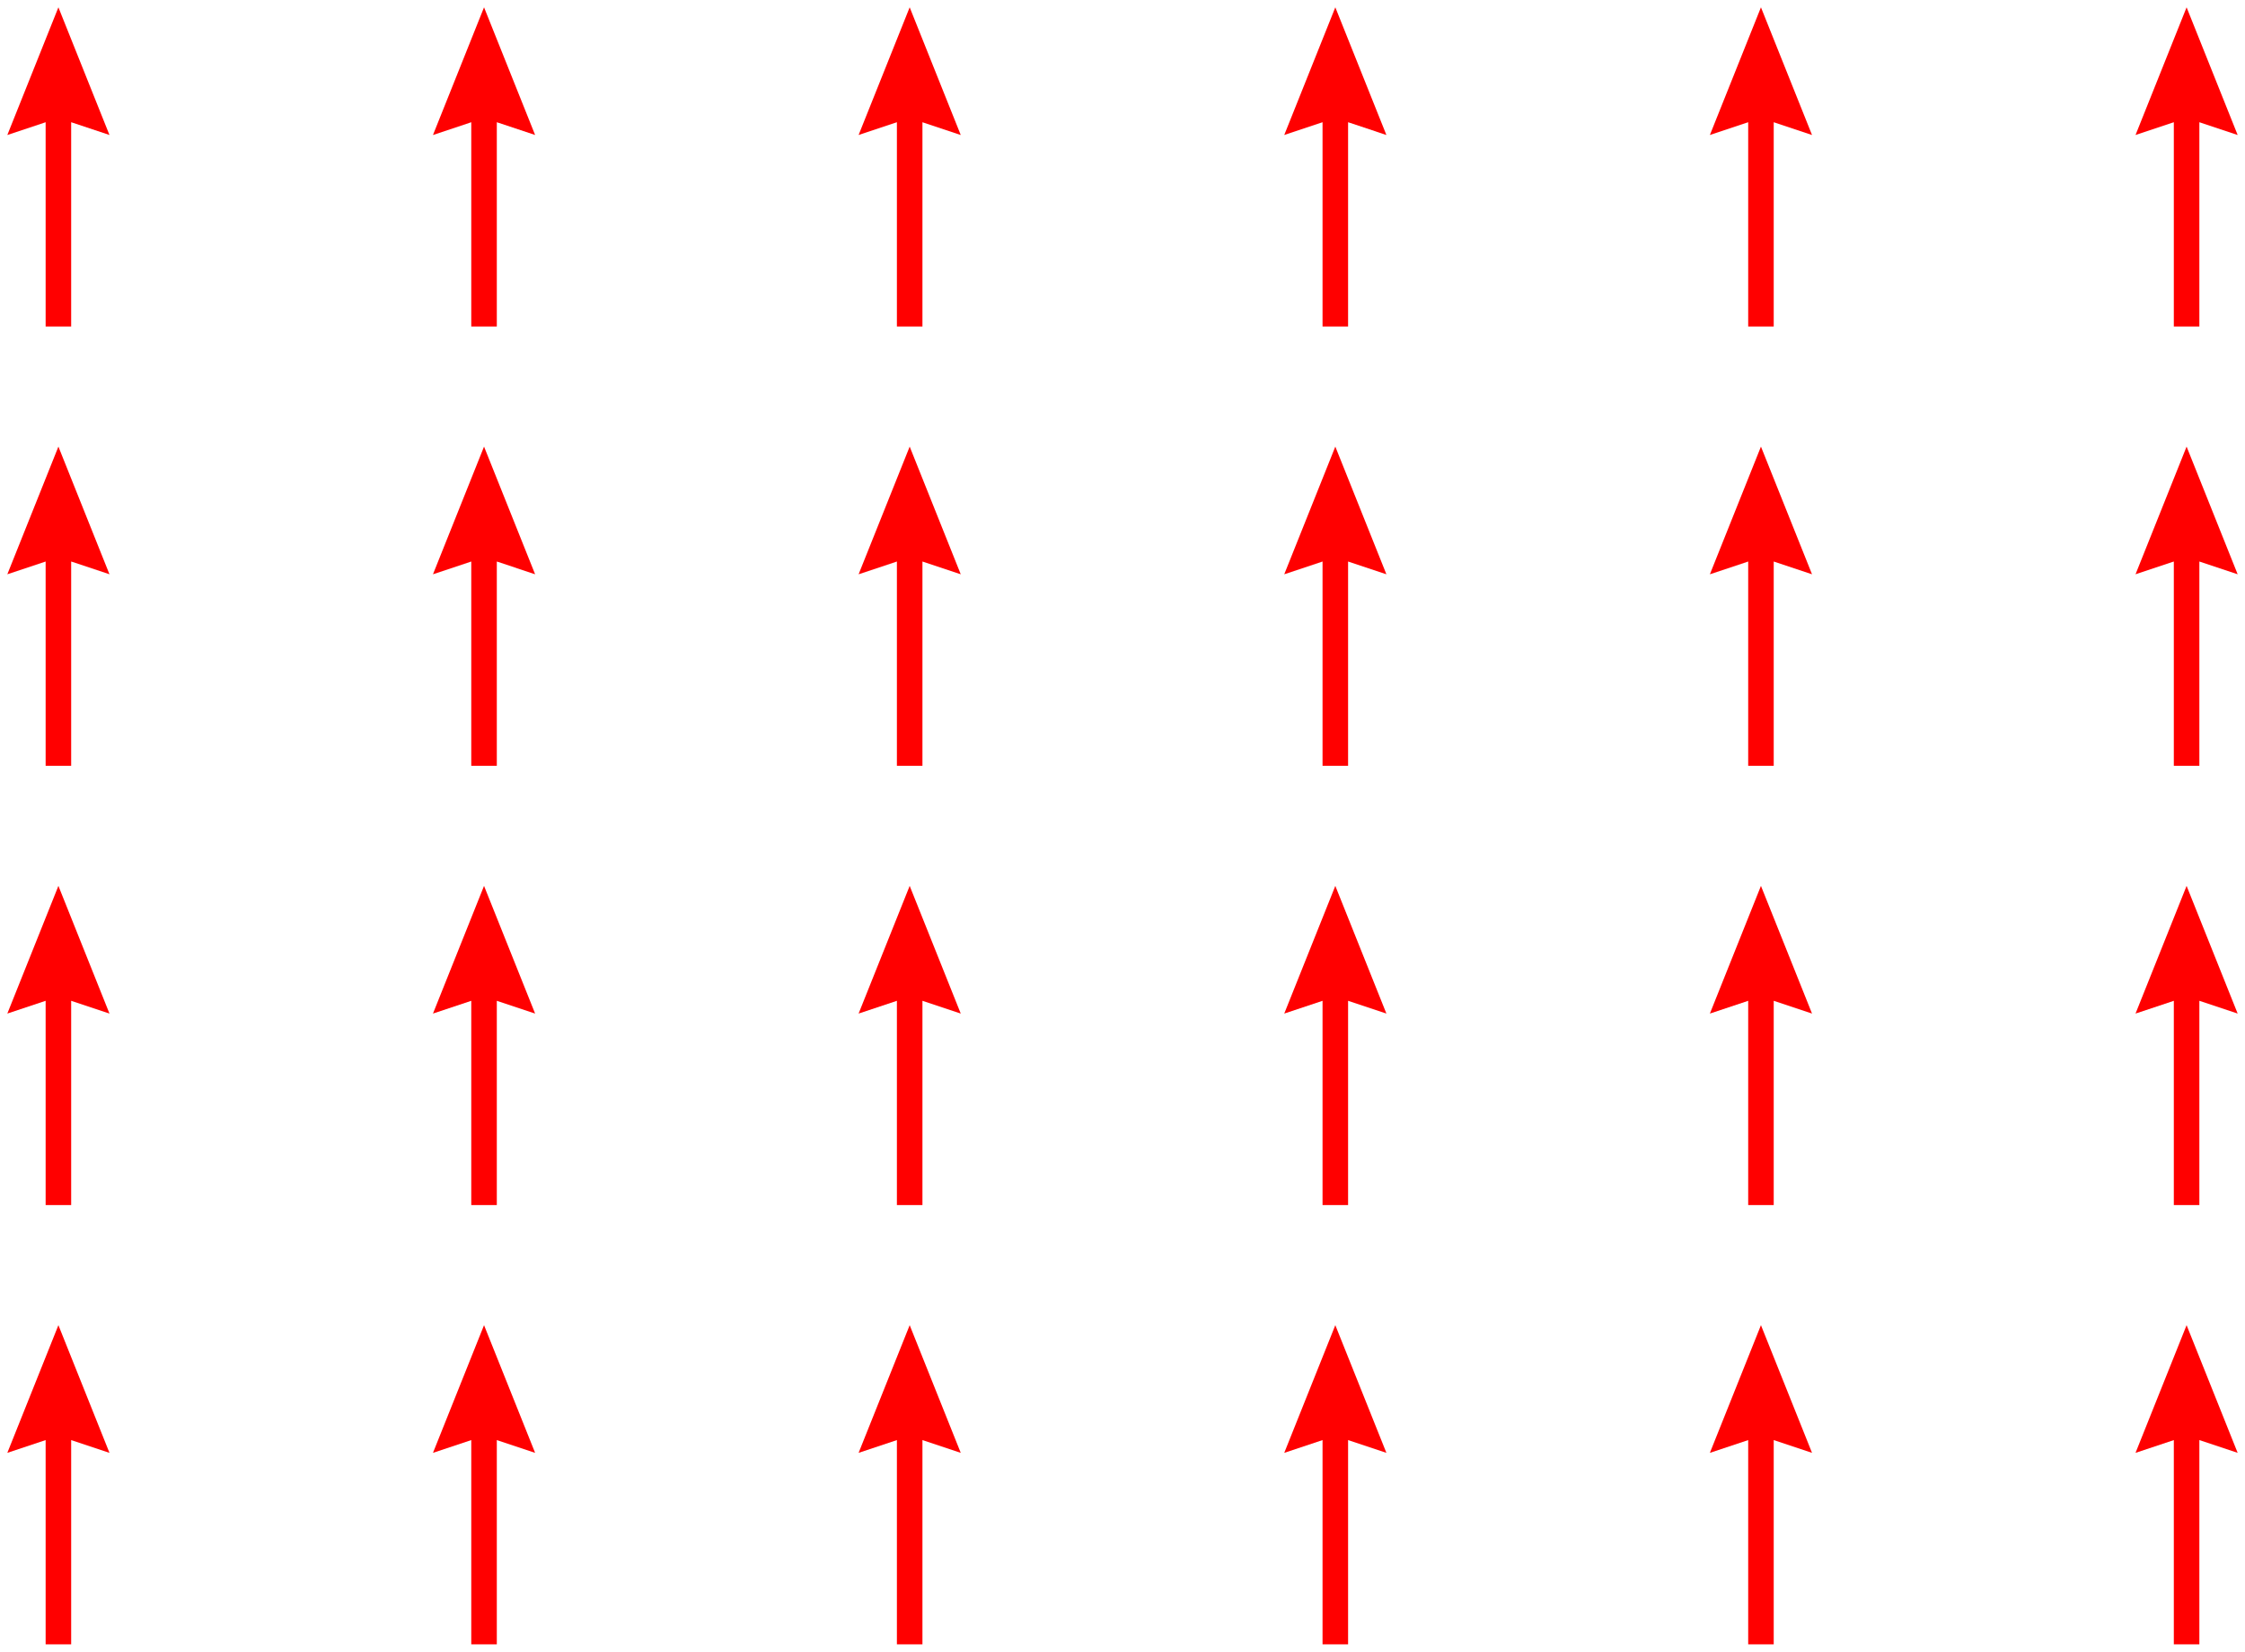 <svg xmlns="http://www.w3.org/2000/svg" width="153.287" height="112.797" viewBox="0 0 153.288 112.797">
<path d="M3.116 112.297v-13.95L.5 99.219l3.488-8.72 3.487 8.72-2.616-.872v13.95H3.116M32.178 112.297v-13.95l-2.615.872 3.487-8.72 3.488 8.72-2.616-.872v13.95h-1.744M61.24 112.297v-13.95l-2.615.872 3.488-8.72 3.487 8.72-2.616-.872v13.95h-1.743M90.303 112.297v-13.95l-2.615.872 3.487-8.72 3.488 8.72-2.616-.872v13.95h-1.744M119.366 112.297v-13.95l-2.616.872 3.487-8.72 3.488 8.72-2.616-.872v13.95h-1.743M148.428 112.297v-13.95l-2.615.872 3.487-8.72 3.487 8.72-2.615-.872v13.95h-1.744M3.116 82.297v-13.95L.5 69.219l3.488-8.72 3.487 8.72-2.616-.872v13.95H3.116M32.178 82.297v-13.95l-2.615.872 3.487-8.72 3.488 8.72-2.616-.872v13.95h-1.744M61.24 82.297v-13.95l-2.615.872 3.488-8.72 3.487 8.72-2.616-.872v13.95h-1.743M90.303 82.297v-13.95l-2.615.872 3.487-8.72 3.488 8.72-2.616-.872v13.95h-1.744M119.366 82.297v-13.95l-2.616.872 3.487-8.72 3.488 8.72-2.616-.872v13.95h-1.743M148.428 82.297v-13.95l-2.615.872 3.487-8.72 3.487 8.72-2.615-.872v13.95h-1.744M3.116 52.297v-13.95L.5 39.219l3.488-8.72 3.487 8.72-2.616-.872v13.95H3.116M32.178 52.297v-13.95l-2.615.872 3.487-8.72 3.488 8.72-2.616-.872v13.95h-1.744M61.24 52.297v-13.95l-2.615.872 3.488-8.72 3.487 8.72-2.616-.872v13.95h-1.743M90.303 52.297v-13.95l-2.615.872 3.487-8.72 3.488 8.72-2.616-.872v13.95h-1.744M119.366 52.297v-13.95l-2.616.872 3.487-8.72 3.488 8.72-2.616-.872v13.95h-1.743M148.428 52.297v-13.95l-2.615.872 3.487-8.72 3.487 8.72-2.615-.872v13.95h-1.744M3.116 22.297V8.347L.5 9.219 3.988.499l3.487 8.72-2.616-.872v13.95H3.116M32.178 22.297V8.347l-2.615.872L33.05.499l3.488 8.72-2.616-.872v13.95h-1.744M61.24 22.297V8.347l-2.615.872 3.488-8.72L65.6 9.22l-2.616-.872v13.95h-1.743M90.303 22.297V8.347l-2.615.872 3.487-8.72 3.488 8.72-2.616-.872v13.95h-1.744M119.366 22.297V8.347l-2.616.872 3.487-8.72 3.488 8.72-2.616-.872v13.95h-1.743M148.428 22.297V8.347l-2.615.872L149.3.499l3.487 8.72-2.615-.872v13.95h-1.744" style="fill:red;stroke-width:1.25;stroke-linejoin:round;stroke-miterlimit:100000"/>
</svg>
